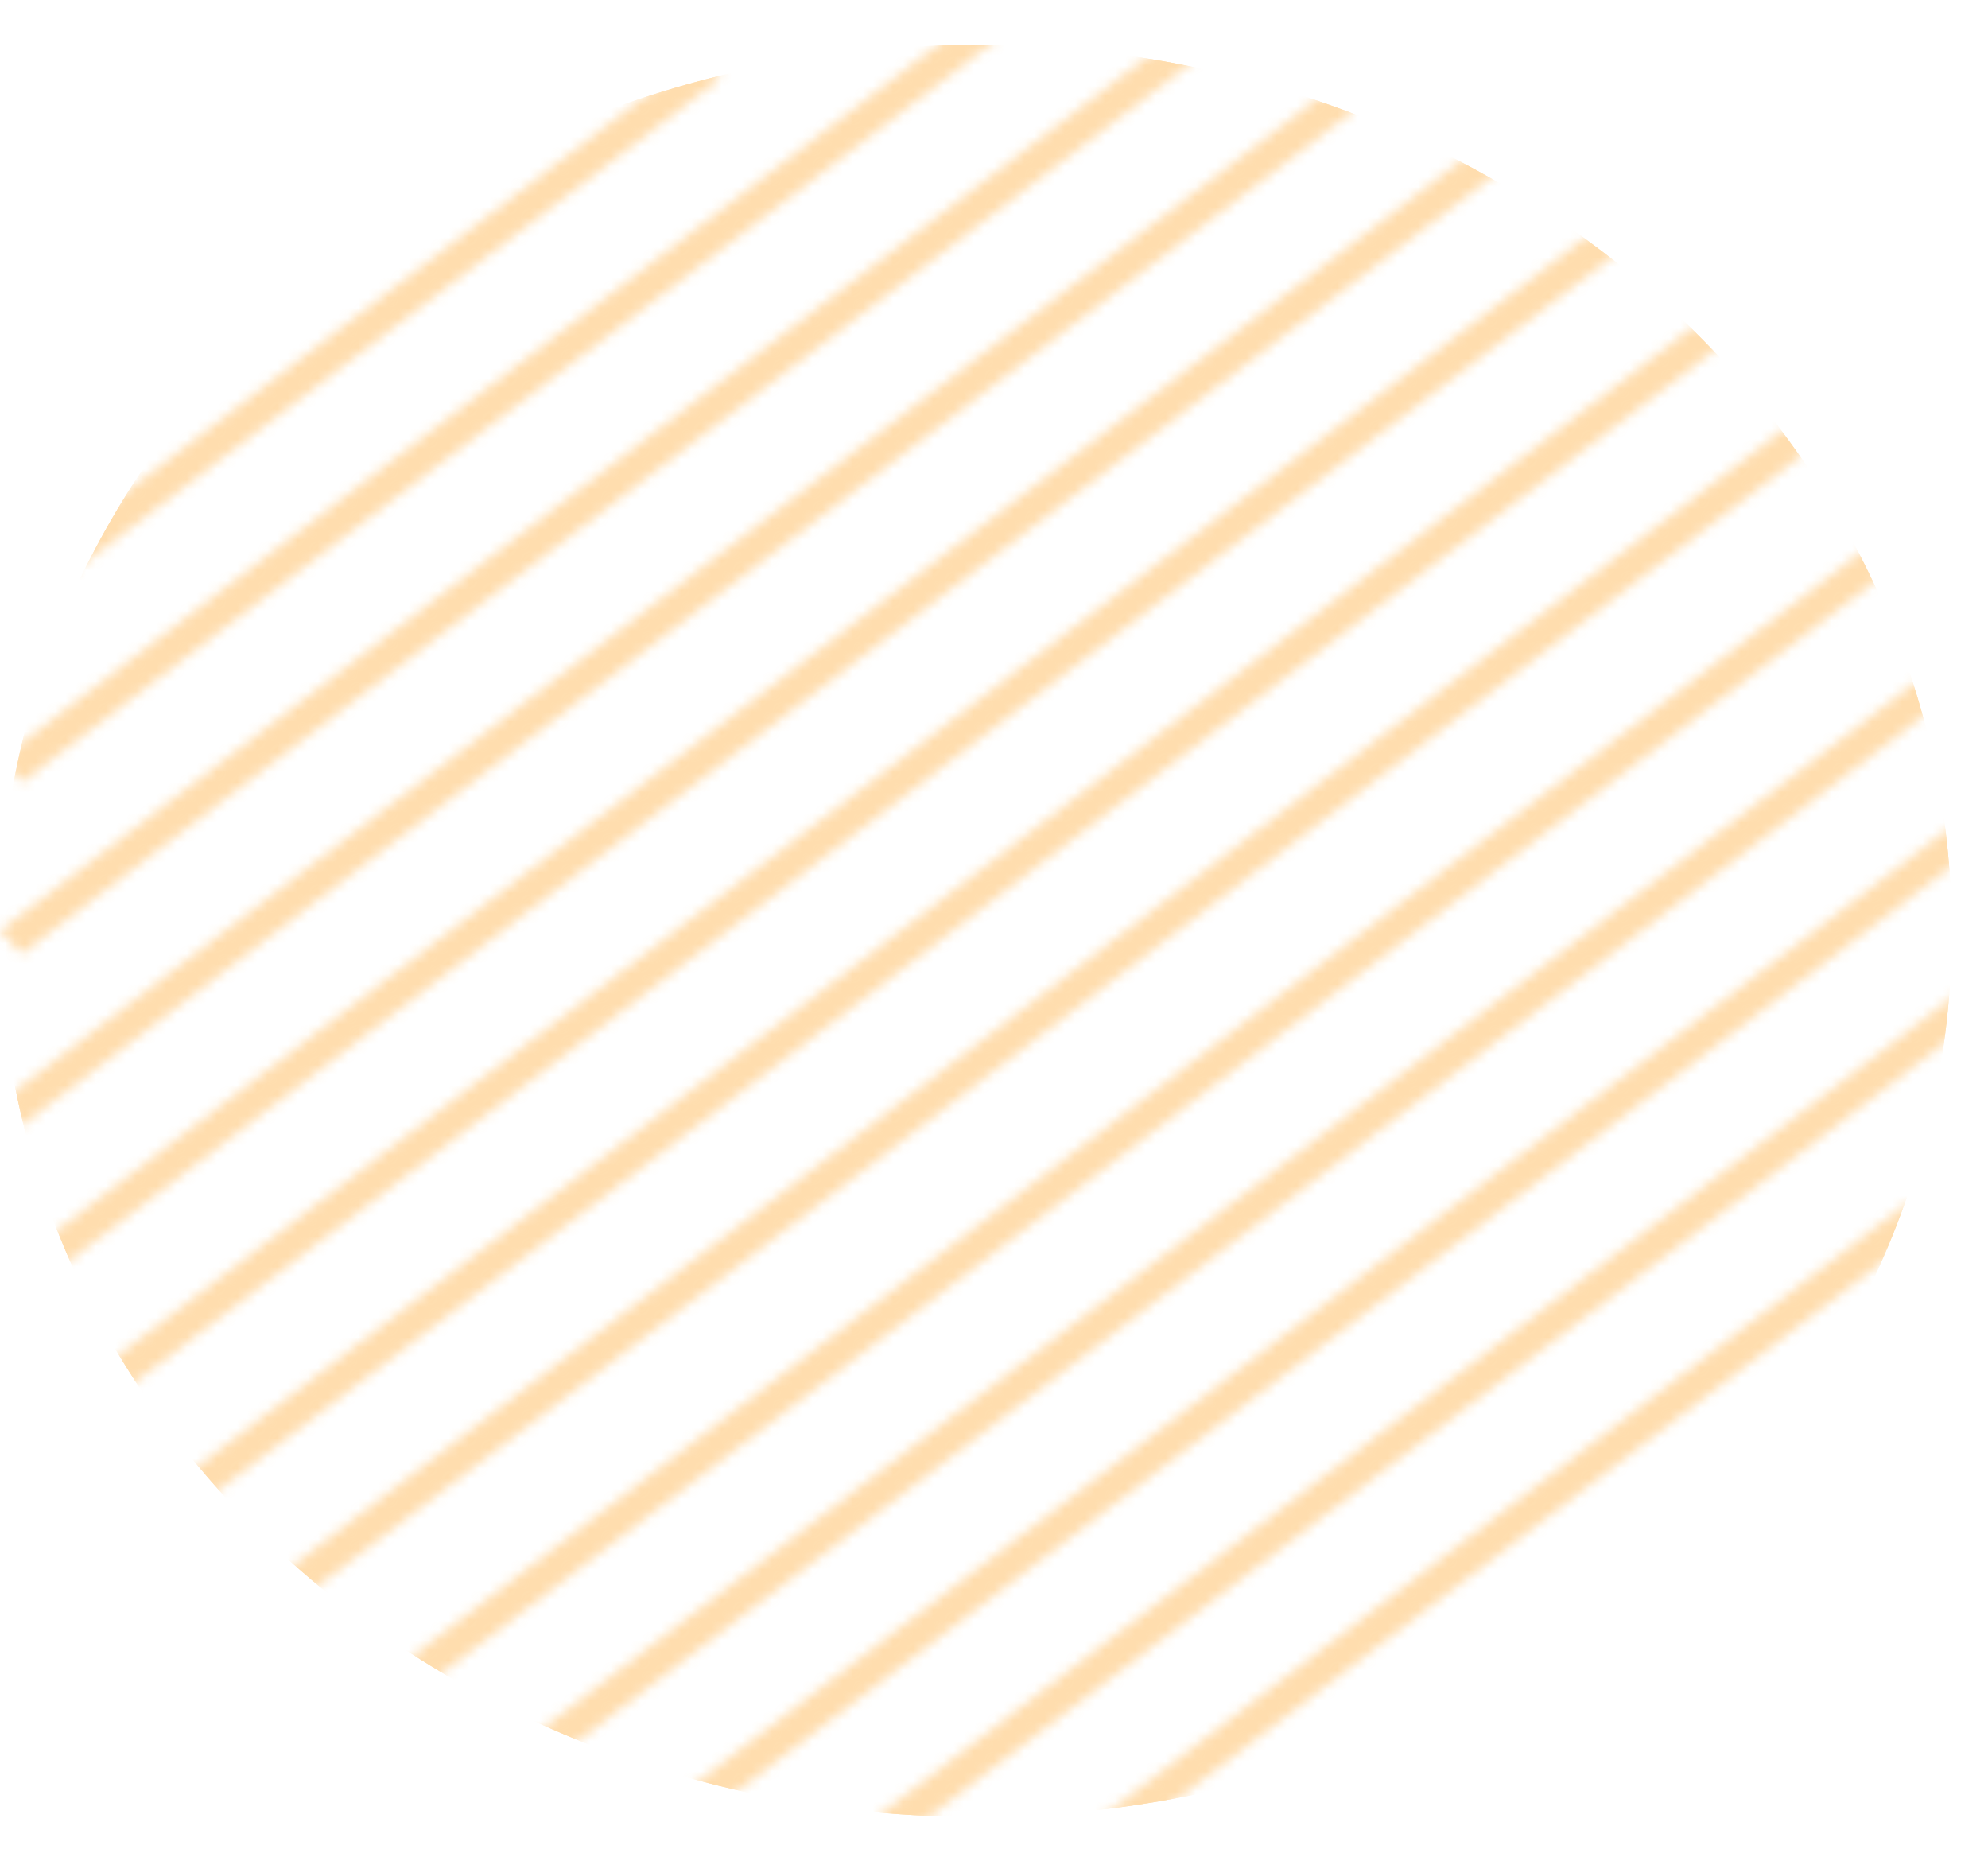 <svg width="197" height="184" viewBox="0 0 197 184" fill="none" xmlns="http://www.w3.org/2000/svg">
<g opacity="0.4">
<mask id="mask0" mask-type="alpha" maskUnits="userSpaceOnUse" x="0" y="0" width="197" height="184">
<path fill-rule="evenodd" clip-rule="evenodd" d="M3.90174e-06 58.227L69.318 5.425L71.45 7.731L2.132 60.533L3.90174e-06 58.227Z" fill="#FFAA34"/>
<path fill-rule="evenodd" clip-rule="evenodd" d="M-1.29215e-05 75.221L97.573 0.896L99.705 3.202L2.132 77.528L-1.29215e-05 75.221Z" fill="#FFAA34"/>
<path fill-rule="evenodd" clip-rule="evenodd" d="M5.5651e-06 92.215L116.48 3.488L118.612 5.794L2.132 94.522L5.5651e-06 92.215Z" fill="#FFAA34"/>
<path fill-rule="evenodd" clip-rule="evenodd" d="M-4.34425e-05 109.21L133.07 7.845L135.202 10.151L2.132 111.516L-4.34425e-05 109.21Z" fill="#FFAA34"/>
<path fill-rule="evenodd" clip-rule="evenodd" d="M4.098 123.083L146.16 14.868L148.292 17.174L6.229 125.389L4.098 123.083Z" fill="#FFAA34"/>
<path fill-rule="evenodd" clip-rule="evenodd" d="M9.623 135.868L158.774 22.254L160.906 24.56L11.755 138.175L9.623 135.868Z" fill="#FFAA34"/>
<path fill-rule="evenodd" clip-rule="evenodd" d="M17.895 146.561L169.052 31.419L171.183 33.725L20.027 148.867L17.895 146.561Z" fill="#FFAA34"/>
<path fill-rule="evenodd" clip-rule="evenodd" d="M27.19 156.475L178.089 41.529L180.221 43.836L29.322 158.782L27.19 156.475Z" fill="#FFAA34"/>
<path fill-rule="evenodd" clip-rule="evenodd" d="M39.225 165.324L186.002 53.518L188.134 55.825L41.357 167.631L39.225 165.324Z" fill="#FFAA34"/>
<path fill-rule="evenodd" clip-rule="evenodd" d="M52.079 172.527L191.308 66.471L193.44 68.777L54.211 174.834L52.079 172.527Z" fill="#FFAA34"/>
<path fill-rule="evenodd" clip-rule="evenodd" d="M67.178 178.019L194.523 81.016L196.655 83.322L69.31 180.326L67.178 178.019Z" fill="#FFAA34"/>
<path fill-rule="evenodd" clip-rule="evenodd" d="M85.962 180.706L194.355 98.138L196.487 100.445L88.094 183.012L85.962 180.706Z" fill="#FFAA34"/>
<path fill-rule="evenodd" clip-rule="evenodd" d="M109.13 180.052L189.412 118.897L191.544 121.204L111.262 182.358L109.13 180.052Z" fill="#FFAA34"/>
</mask>
<g mask="url(#mask0)">
<path d="M193.403 92.238C193.403 140.719 150.11 180.02 96.705 180.02C43.301 180.02 0.008 140.719 0.008 92.238C0.008 43.757 43.301 4.455 96.705 4.455C150.11 4.455 193.403 43.757 193.403 92.238Z" fill="#FFAA34"/>
<path fill-rule="evenodd" clip-rule="evenodd" d="M96.705 167.224C142.325 167.224 179.307 133.651 179.307 92.238C179.307 50.824 142.325 17.251 96.705 17.251C51.086 17.251 14.104 50.824 14.104 92.238C14.104 133.651 51.086 167.224 96.705 167.224ZM96.705 180.02C150.11 180.02 193.403 140.719 193.403 92.238C193.403 43.757 150.11 4.455 96.705 4.455C43.301 4.455 0.008 43.757 0.008 92.238C0.008 140.719 43.301 180.02 96.705 180.02Z" fill="#FFAA34"/>
</g>
</g>
</svg>
